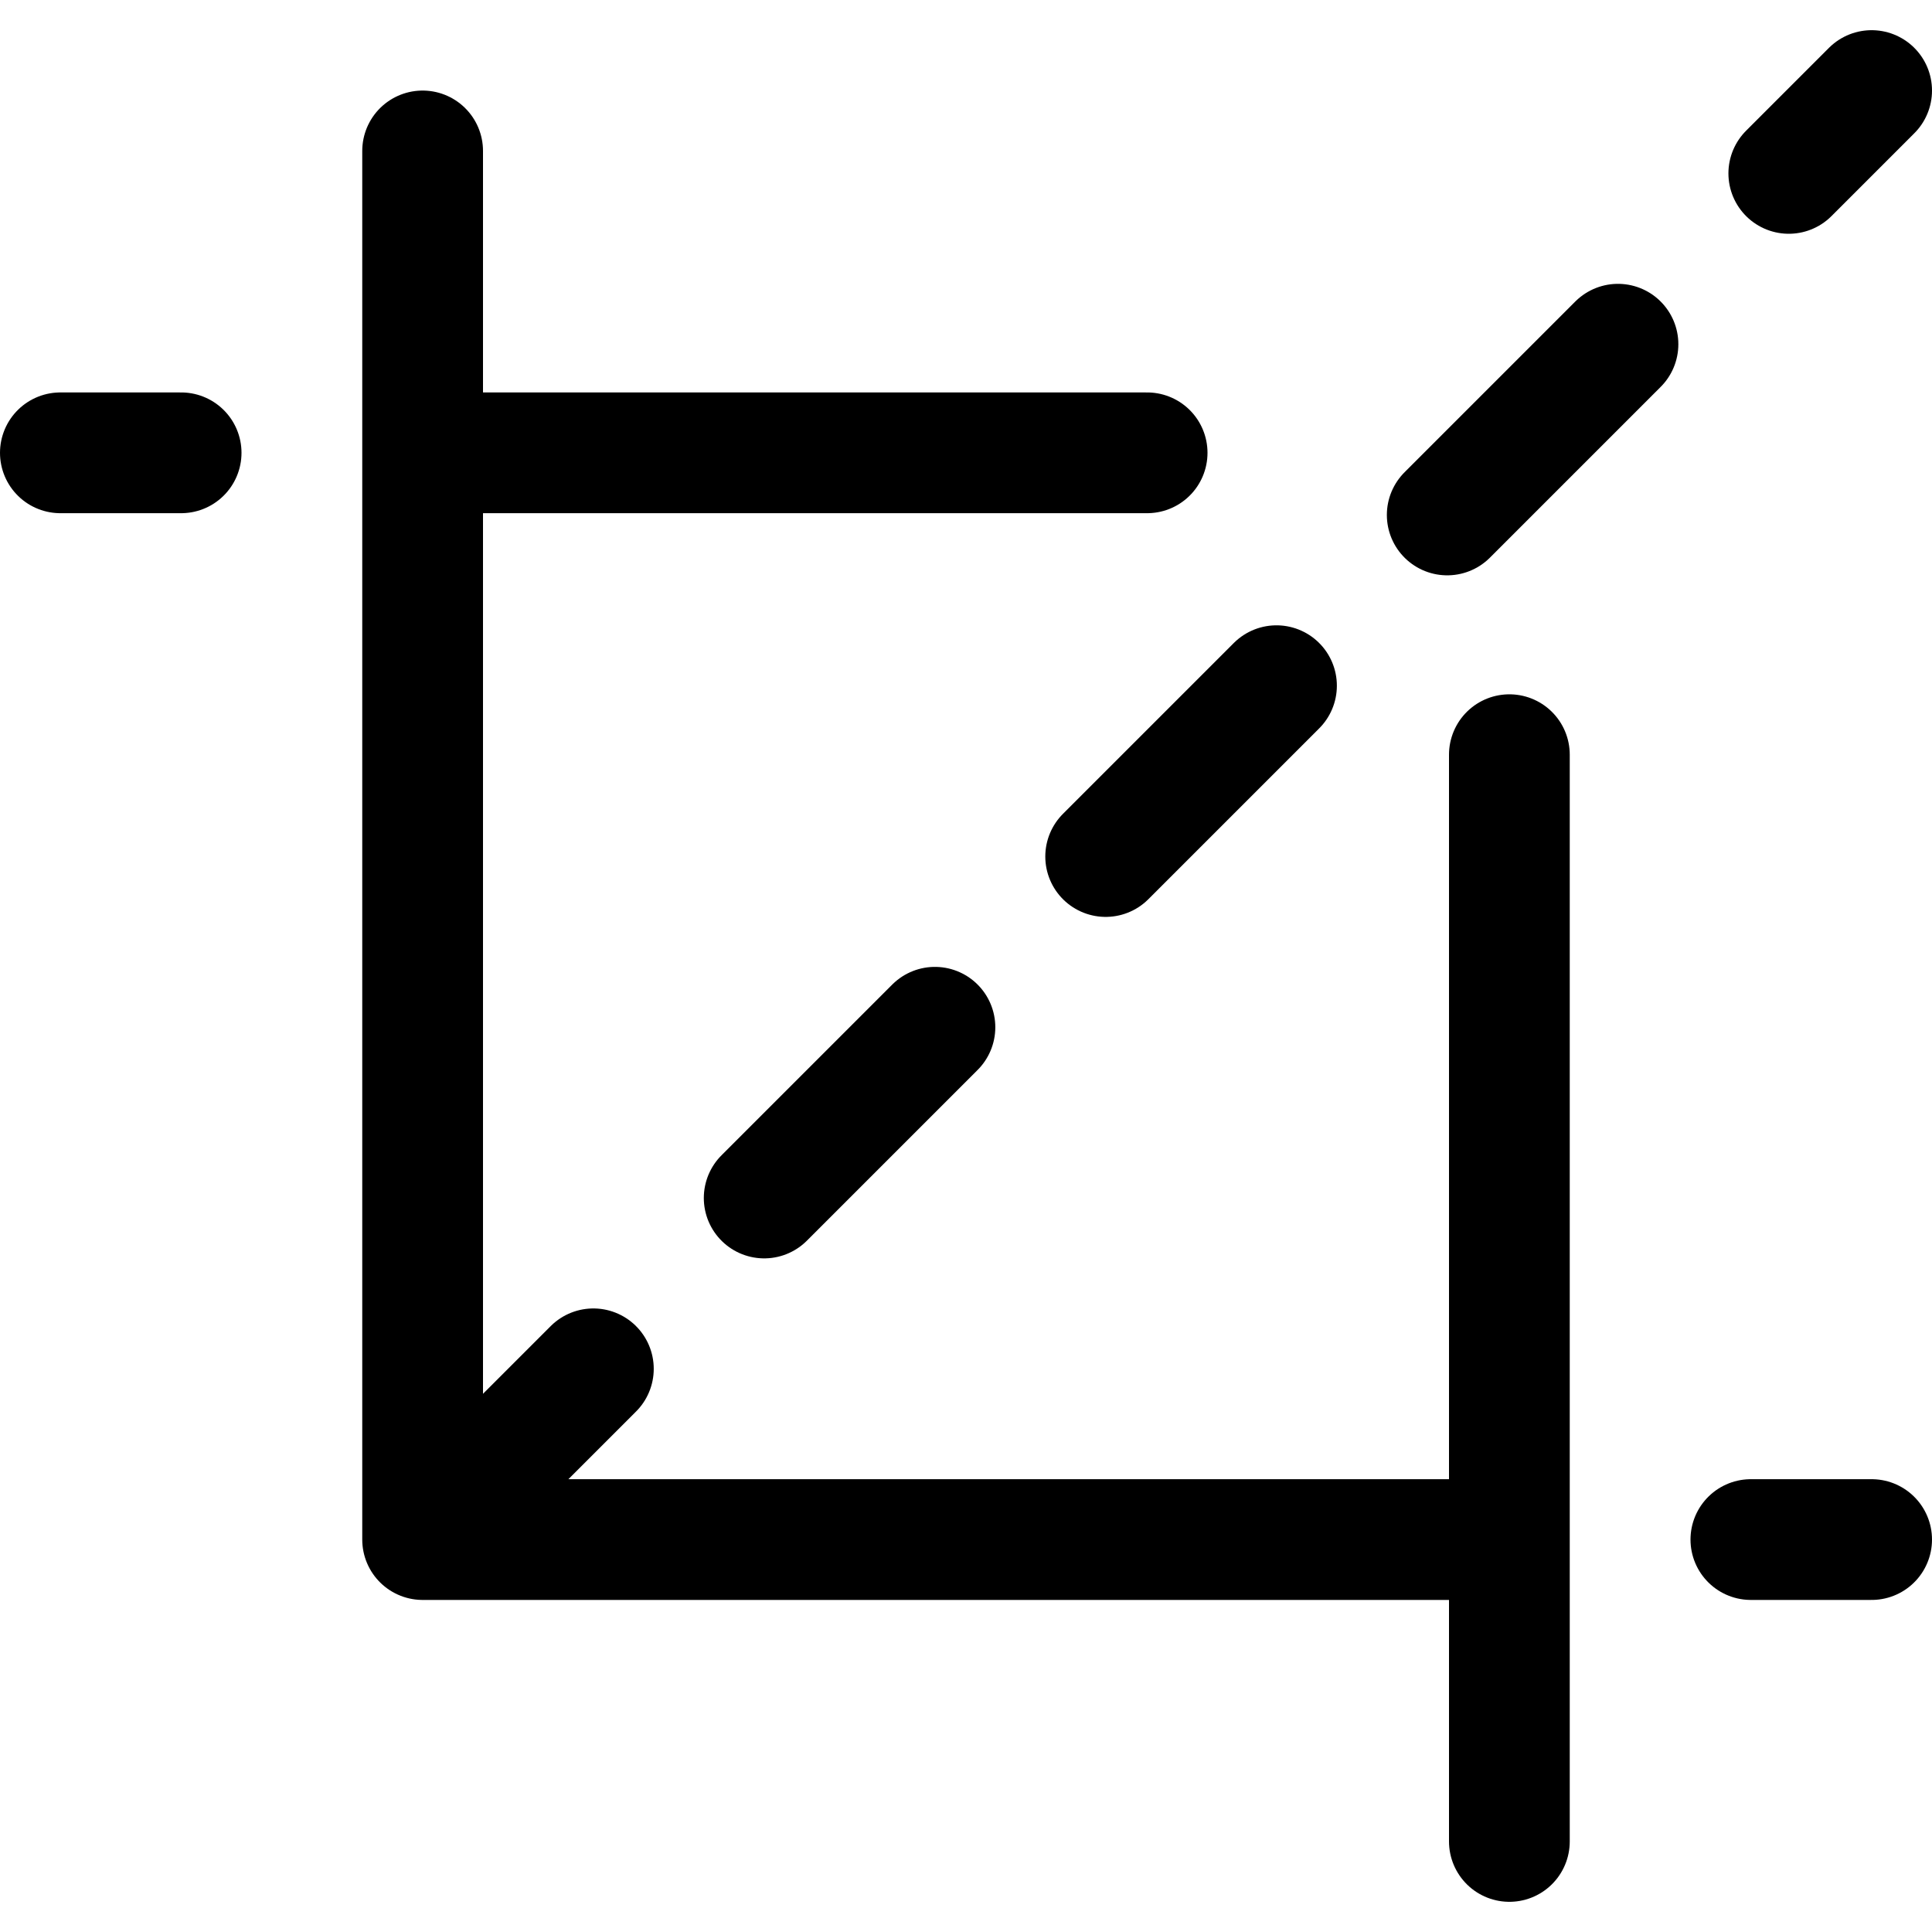 <svg xmlns="http://www.w3.org/2000/svg" width="24" height="24" viewBox="0 0 24 24"><path d="M21.75 19.125h1.5m-18-17.25v17.25h13.5m-16.5-13.5H.75m13.5 0h-9m13.5 17.25v-13.5m-13.5 9.75 2.121-2.121m2.122-2.122 2.121-2.121m2.121-2.121 2.122-2.122m2.121-2.121 2.121-2.121m2.122-2.122 1.029-1.029" style="fill:none;stroke:#000;stroke-linecap:round;stroke-linejoin:round;stroke-width:1.5px"/></svg>